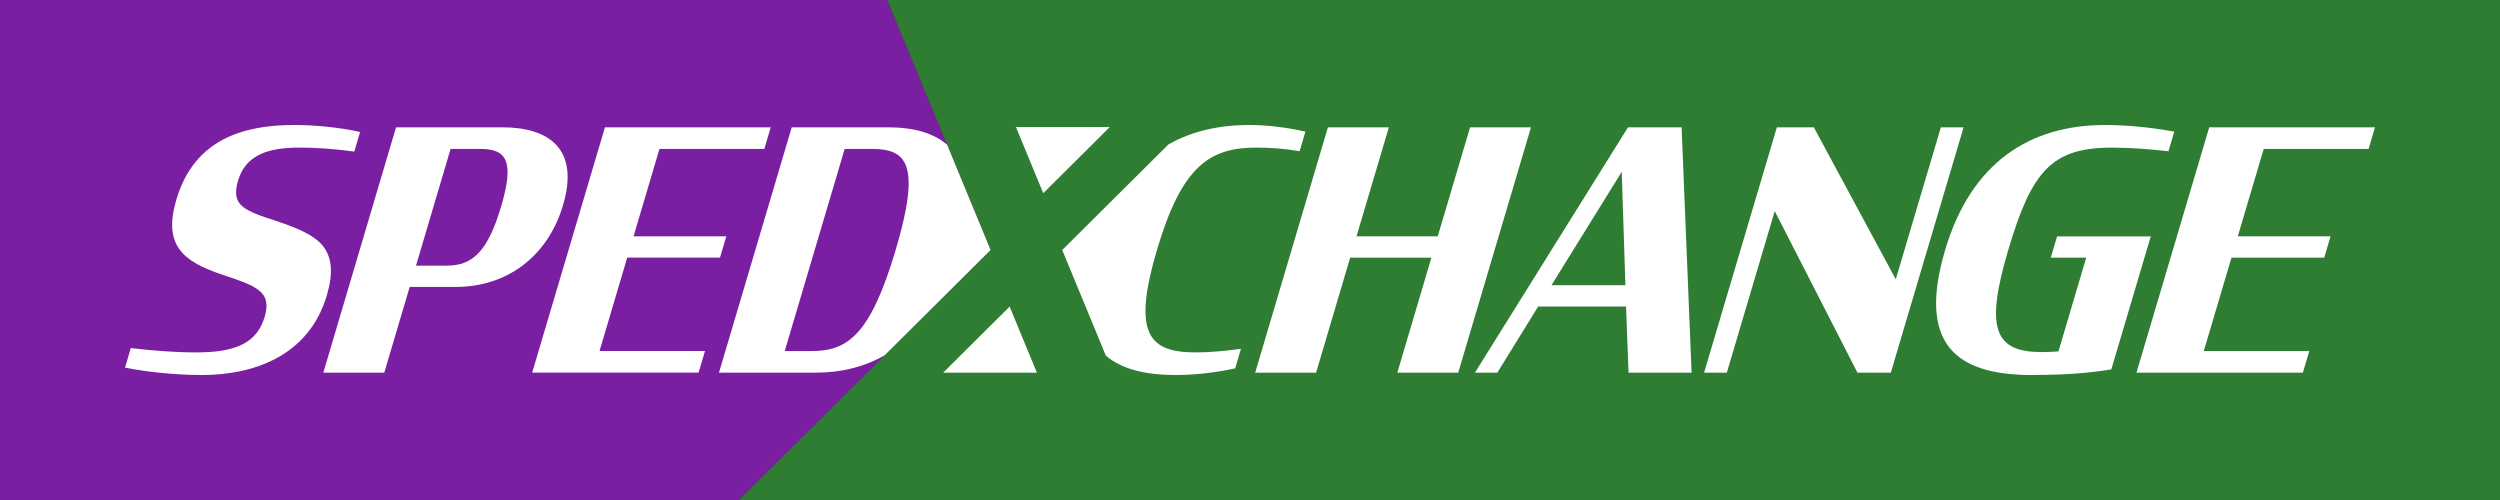 <?xml version="1.0" encoding="utf-8"?>
<!-- Generator: Adobe Illustrator 23.0.6, SVG Export Plug-In . SVG Version: 6.00 Build 0)  -->
<svg version="1.1" id="spedxchange" xmlns="http://www.w3.org/2000/svg" xmlns:xlink="http://www.w3.org/1999/xlink" x="0px"
	 y="0px" viewBox="0 0 55 11" style="enable-background:new 0 0 55 11;" xml:space="preserve">
<rect x="0" y="0" width="55" height="11" fill="#333333" stroke="none"/>
<style type="text/css">
	.st0{fill:#7B1FA2;}
	.st1{fill:#2E7D32;}
	.st2{fill:#FFFFFF;}
</style>
<polygon id="purple" class="st0" points="16.258,11 0,11 0,0 19.521,0 21.793,5.5 "/>
<polygon id="green" class="st1" points="55,11 16.258,11 21.793,5.5 19.521,0 55,0 "/>
<g id="xchange">
	<g id="E_1_">
		<polygon class="st2" points="48.483,7.723 49.093,5.668 51.133,5.668 51.272,5.2 49.231,5.2 49.802,3.277 
			52.109,3.277 52.25,2.801 48.603,2.801 47.002,8.199 50.663,8.199 50.804,7.723 		"/>
	</g>
	<g id="G">
		<path class="st2" d="M45.117,5.668h0.78L45.286,7.731c-0.116,0.007-0.244,0.015-0.364,0.015
			c-1.034,0-1.26-0.497-0.741-2.245c0.518-1.748,0.961-2.253,2.282-2.253c0.38,0,0.798,0.029,1.243,0.08
			l0.128-0.431C47.366,2.808,46.81,2.75,46.309,2.75c-1.647,0-2.943,0.819-3.516,2.75
			c-0.609,2.055,0.225,2.75,1.899,2.75c0.607,0,1.202-0.029,1.757-0.124l0.868-2.925h-2.061L45.117,5.668z"/>
	</g>
	<g id="N">
		<polygon class="st2" points="41.707,6.144 39.904,2.801 39.091,2.801 37.49,8.199 37.99,8.199 39.044,4.644 
			40.864,8.199 41.598,8.199 43.199,2.801 42.699,2.801 		"/>
	</g>
	<g id="A">
		<path class="st2" d="M35.816,2.801l-3.368,5.398h0.493l0.898-1.455h1.934l0.055,1.455h1.387l-0.22-5.398H35.816z
			 M34.132,6.275l1.546-2.494l0.081,2.494H34.132z"/>
	</g>
	<g id="H">
		<polygon class="st2" points="31.63,5.2 29.843,5.2 30.555,2.801 29.214,2.801 27.614,8.199 28.954,8.199 
			29.704,5.668 31.491,5.668 30.741,8.199 32.081,8.199 33.682,2.801 32.342,2.801 		"/>
	</g>
	<g id="C">
		<path class="st2" d="M27.641,3.247c0.293,0,0.62,0.022,0.95,0.08l0.128-0.431C28.331,2.808,27.901,2.75,27.488,2.75
			c-0.658,0-1.26,0.129-1.783,0.428L23.369,5.5l0.96,2.325c0.346,0.297,0.873,0.425,1.528,0.425
			c0.42,0,0.889-0.051,1.317-0.146l0.128-0.431c-0.362,0.051-0.697,0.08-0.997,0.08
			c-1.034,0-1.399-0.41-0.85-2.26C25.999,3.657,26.607,3.247,27.641,3.247z"/>
	</g>
	<g id="x-lower">
		<polygon class="st2" points="20.749,8.199 22.212,6.745 22.812,8.199 		"/>
	</g>
	<g id="x-upper">
		<polygon class="st2" points="22.351,2.796 22.952,4.25 24.414,2.796 		"/>
	</g>
</g>
<g id="sped">
	<g id="D">
		<path class="st2" d="M21.793,5.5l-0.956-2.315c-0.288-0.25-0.717-0.384-1.299-0.384h-2.12L15.817,8.199h2.12
			c0.581,0,1.088-0.132,1.524-0.381L21.793,5.5z M17.858,7.723h-0.594l1.319-4.447h0.594
			c0.78,0,1.087,0.336,0.528,2.223C19.147,7.38,18.639,7.723,17.858,7.723z"/>
	</g>
	<g id="E">
		<path class="st2" d="M13.309,2.801h3.647l-0.141,0.475h-2.307l-0.57,1.923h2.041l-0.139,0.468h-2.041l-0.609,2.055
			H15.51l-0.141,0.475h-3.661L13.309,2.801z"/>
	</g>
	<g id="P">
		<path class="st2" d="M8.713,2.801h2.341c1.014,0,1.702,0.468,1.333,1.712c-0.338,1.141-1.247,1.799-2.354,1.799
			H9.013l-0.559,1.887H7.113L8.713,2.801z M9.832,5.844c0.567,0,0.9-0.315,1.193-1.302
			c0.288-0.973,0.135-1.265-0.445-1.265H9.913L9.152,5.844H9.832z"/>
	</g>
	<g id="S">
		<path class="st2" d="M2.75,8.089l0.128-0.431c0.516,0.059,0.979,0.095,1.446,0.095c0.88,0,1.332-0.219,1.499-0.783
			C5.907,6.685,5.857,6.517,5.7,6.392C5.546,6.261,5.279,6.173,4.884,6.041c-0.43-0.146-0.762-0.307-0.94-0.563
			C3.765,5.229,3.733,4.886,3.881,4.388C4.278,3.05,5.373,2.75,6.474,2.75c0.44,0,0.998,0.051,1.448,0.154
			L7.794,3.335C7.384,3.277,6.946,3.247,6.593,3.247c-0.727,0-1.192,0.175-1.357,0.731
			C5.151,4.264,5.197,4.425,5.335,4.542C5.485,4.666,5.739,4.754,6.087,4.864c0.472,0.161,0.823,0.307,1.018,0.548
			c0.198,0.256,0.231,0.592,0.084,1.09C6.785,7.862,5.53,8.25,4.449,8.25C3.889,8.25,3.28,8.191,2.75,8.089z"/>
	</g>
</g>
</svg>

